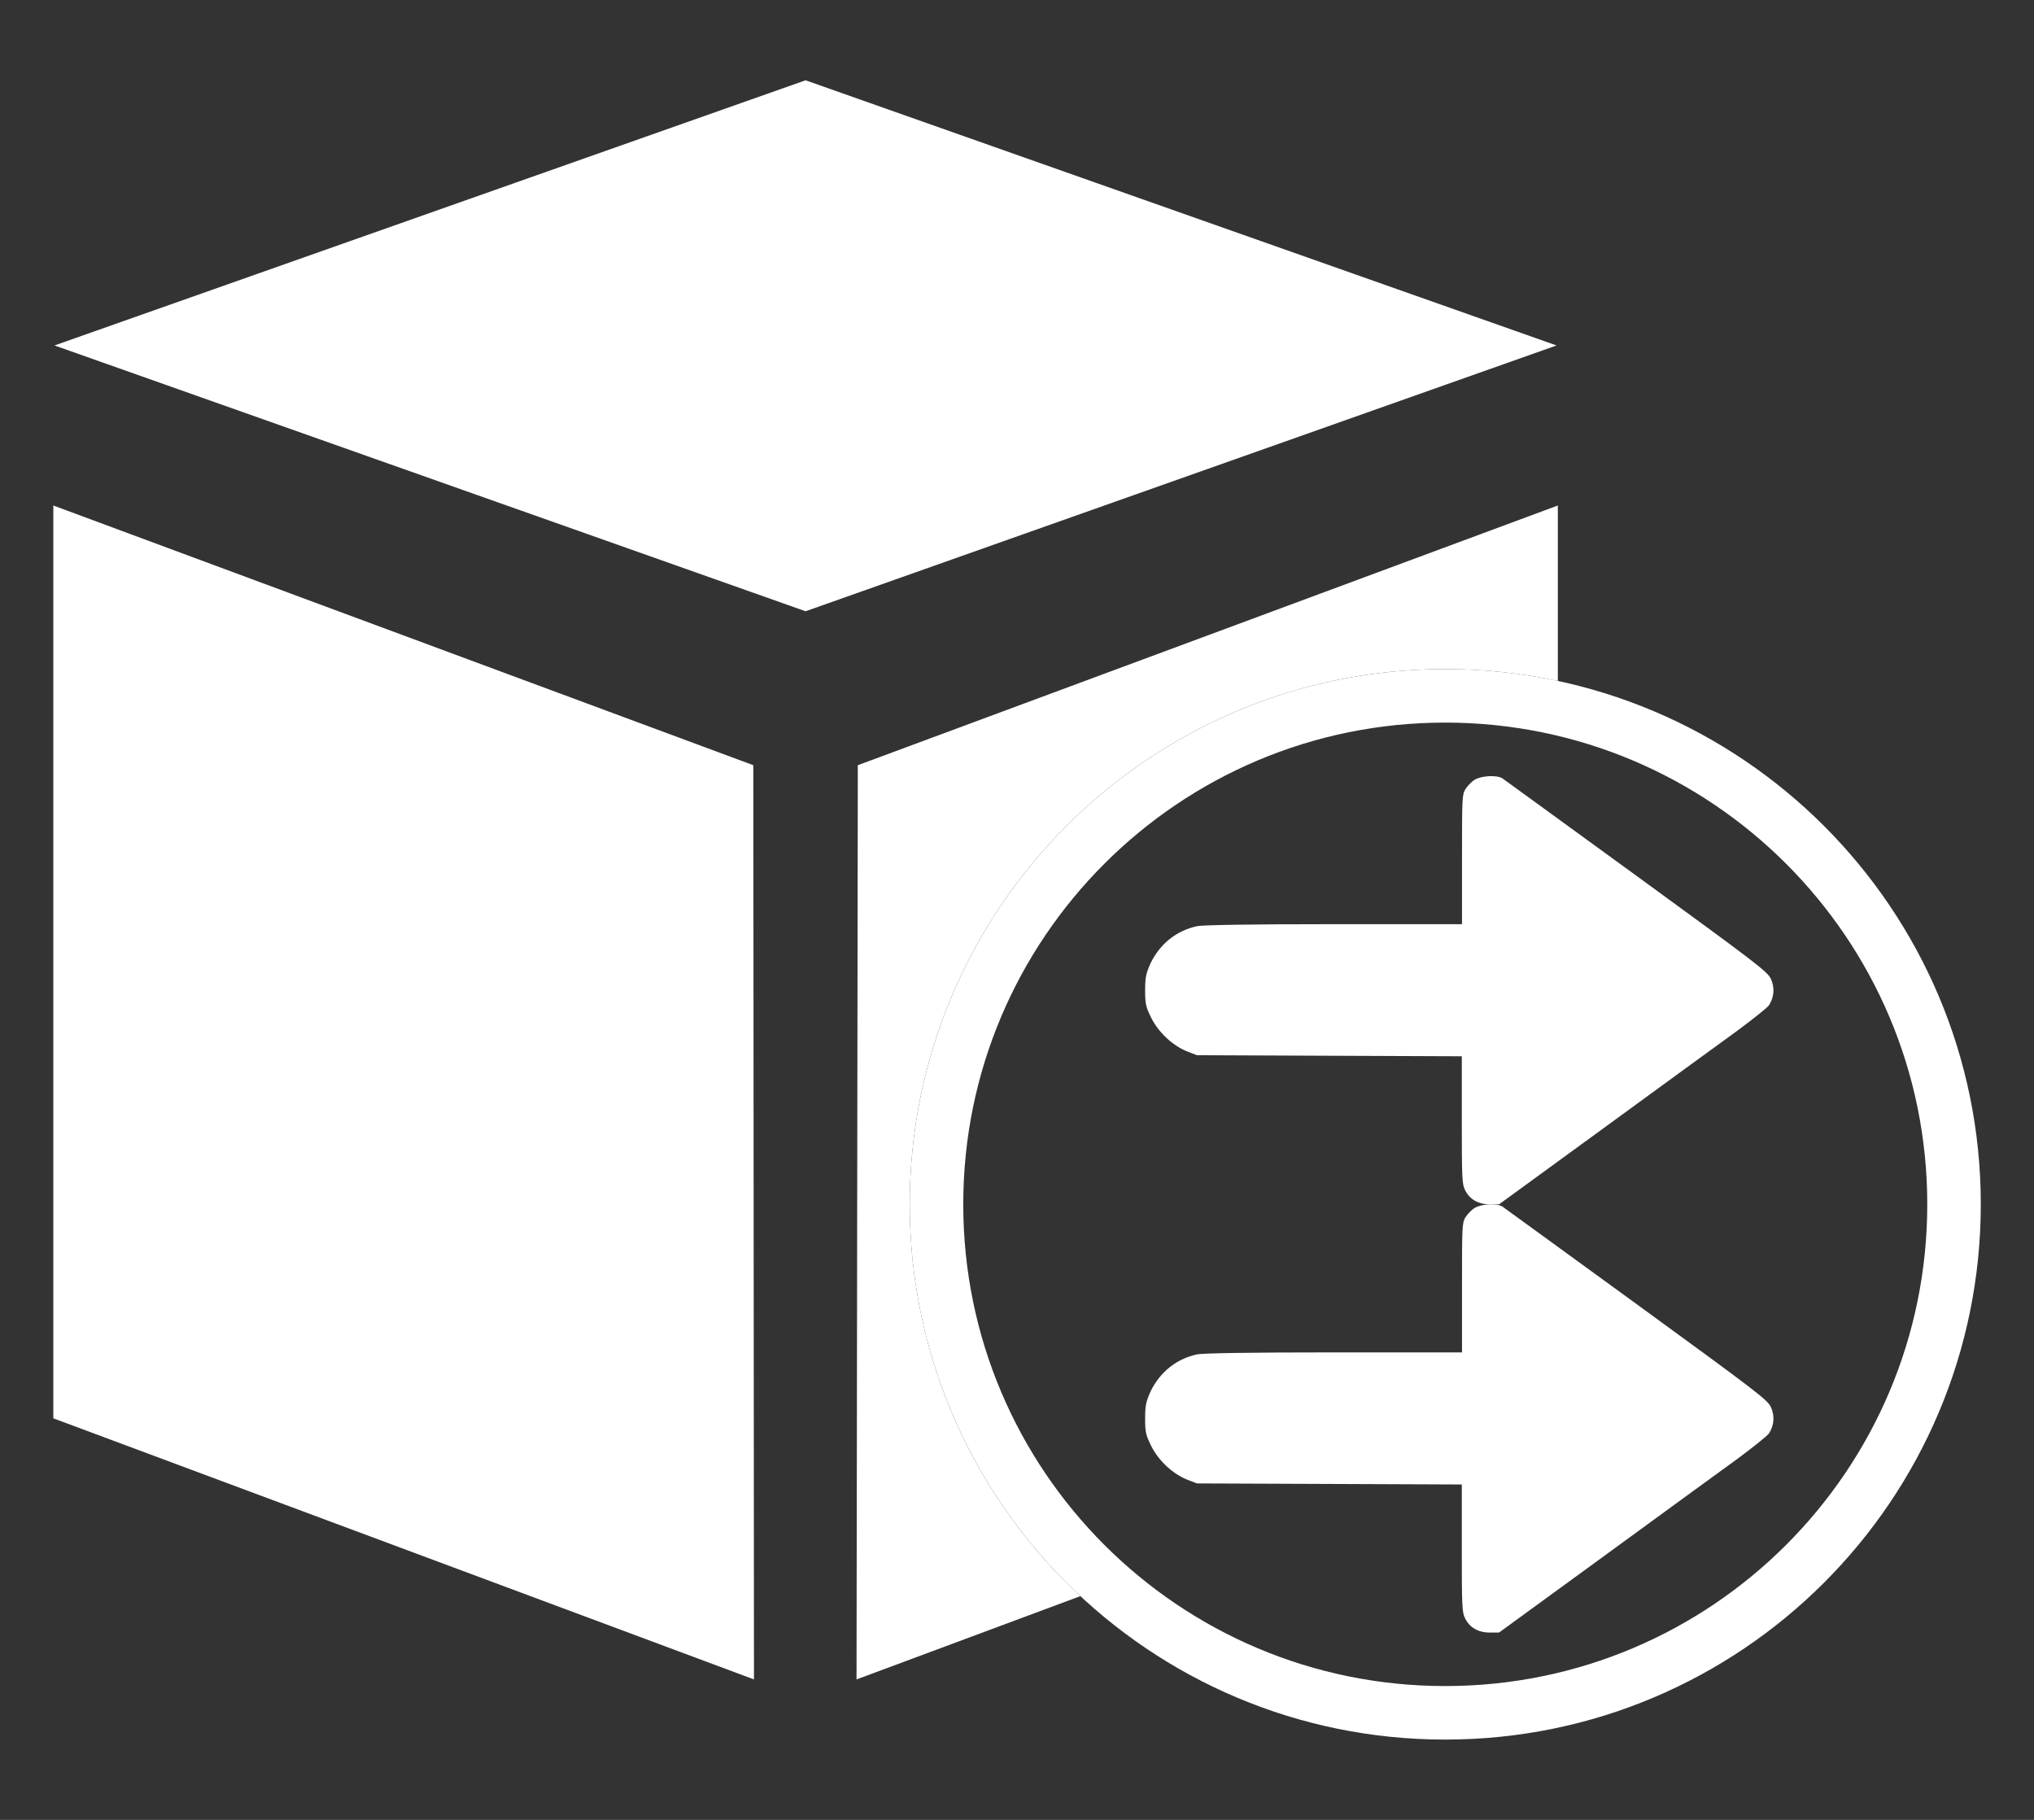 <svg width="19" height="17" viewBox="0 0 19 17" fill="none" xmlns="http://www.w3.org/2000/svg">
<rect x="0" y="0" width="19" height="17" fill="#333333" stroke="none"/>
<path d="M13.777 7.283C13.747 7.3 13.71 7.34 13.69 7.37C13.657 7.422 13.657 7.454 13.657 8.029V8.633H12.463C11.648 8.633 11.245 8.641 11.185 8.651C10.989 8.693 10.837 8.815 10.747 8.999C10.705 9.096 10.697 9.126 10.697 9.25C10.697 9.377 10.703 9.404 10.752 9.504C10.819 9.641 10.951 9.765 11.085 9.82L11.18 9.857L12.419 9.862L13.655 9.867V10.461C13.655 10.994 13.657 11.063 13.685 11.116C13.727 11.203 13.809 11.25 13.914 11.25H14.003L14.983 10.536C15.52 10.143 16.082 9.735 16.229 9.628C16.373 9.521 16.508 9.414 16.525 9.39C16.572 9.315 16.58 9.228 16.543 9.146C16.515 9.079 16.413 9.002 15.289 8.183C14.617 7.693 14.05 7.283 14.033 7.27C13.978 7.238 13.839 7.246 13.777 7.283Z" fill="white"/>
<path d="M13.777 11.283C13.747 11.3 13.71 11.34 13.69 11.37C13.657 11.422 13.657 11.454 13.657 12.029V12.633H12.463C11.648 12.633 11.245 12.641 11.185 12.651C10.989 12.693 10.837 12.815 10.747 12.999C10.705 13.096 10.697 13.126 10.697 13.25C10.697 13.377 10.703 13.405 10.752 13.504C10.819 13.641 10.951 13.765 11.085 13.82L11.18 13.857L12.419 13.862L13.655 13.867V14.461C13.655 14.994 13.657 15.063 13.685 15.116C13.727 15.203 13.809 15.25 13.914 15.25H14.003L14.983 14.536C15.52 14.143 16.082 13.735 16.229 13.628C16.373 13.521 16.508 13.414 16.525 13.389C16.572 13.315 16.58 13.228 16.543 13.146C16.515 13.079 16.413 13.002 15.289 12.183C14.617 11.693 14.05 11.283 14.033 11.27C13.978 11.238 13.839 11.246 13.777 11.283Z" fill="white"/>
<path fill-rule="evenodd" clip-rule="evenodd" d="M8.013 7.148L8.001 15.688L10.092 14.91C9.111 13.997 8.498 12.695 8.498 11.25C8.498 8.489 10.737 6.25 13.5 6.25C13.861 6.25 14.213 6.288 14.552 6.361V4.722L8.013 7.148ZM7.525 0.75L0.509 3.227L7.525 5.71L14.54 3.227L7.525 0.75ZM0.498 13.249L7.043 15.688L7.037 7.148L0.498 4.722V13.249Z" fill="white"/>
<path d="M18.253 11.25C18.253 13.873 16.125 16 13.5 16C10.875 16 8.748 13.873 8.748 11.25C8.748 8.627 10.875 6.5 13.5 6.5C16.125 6.5 18.253 8.627 18.253 11.25Z" stroke="white" stroke-width="0.5"/>
</svg>
